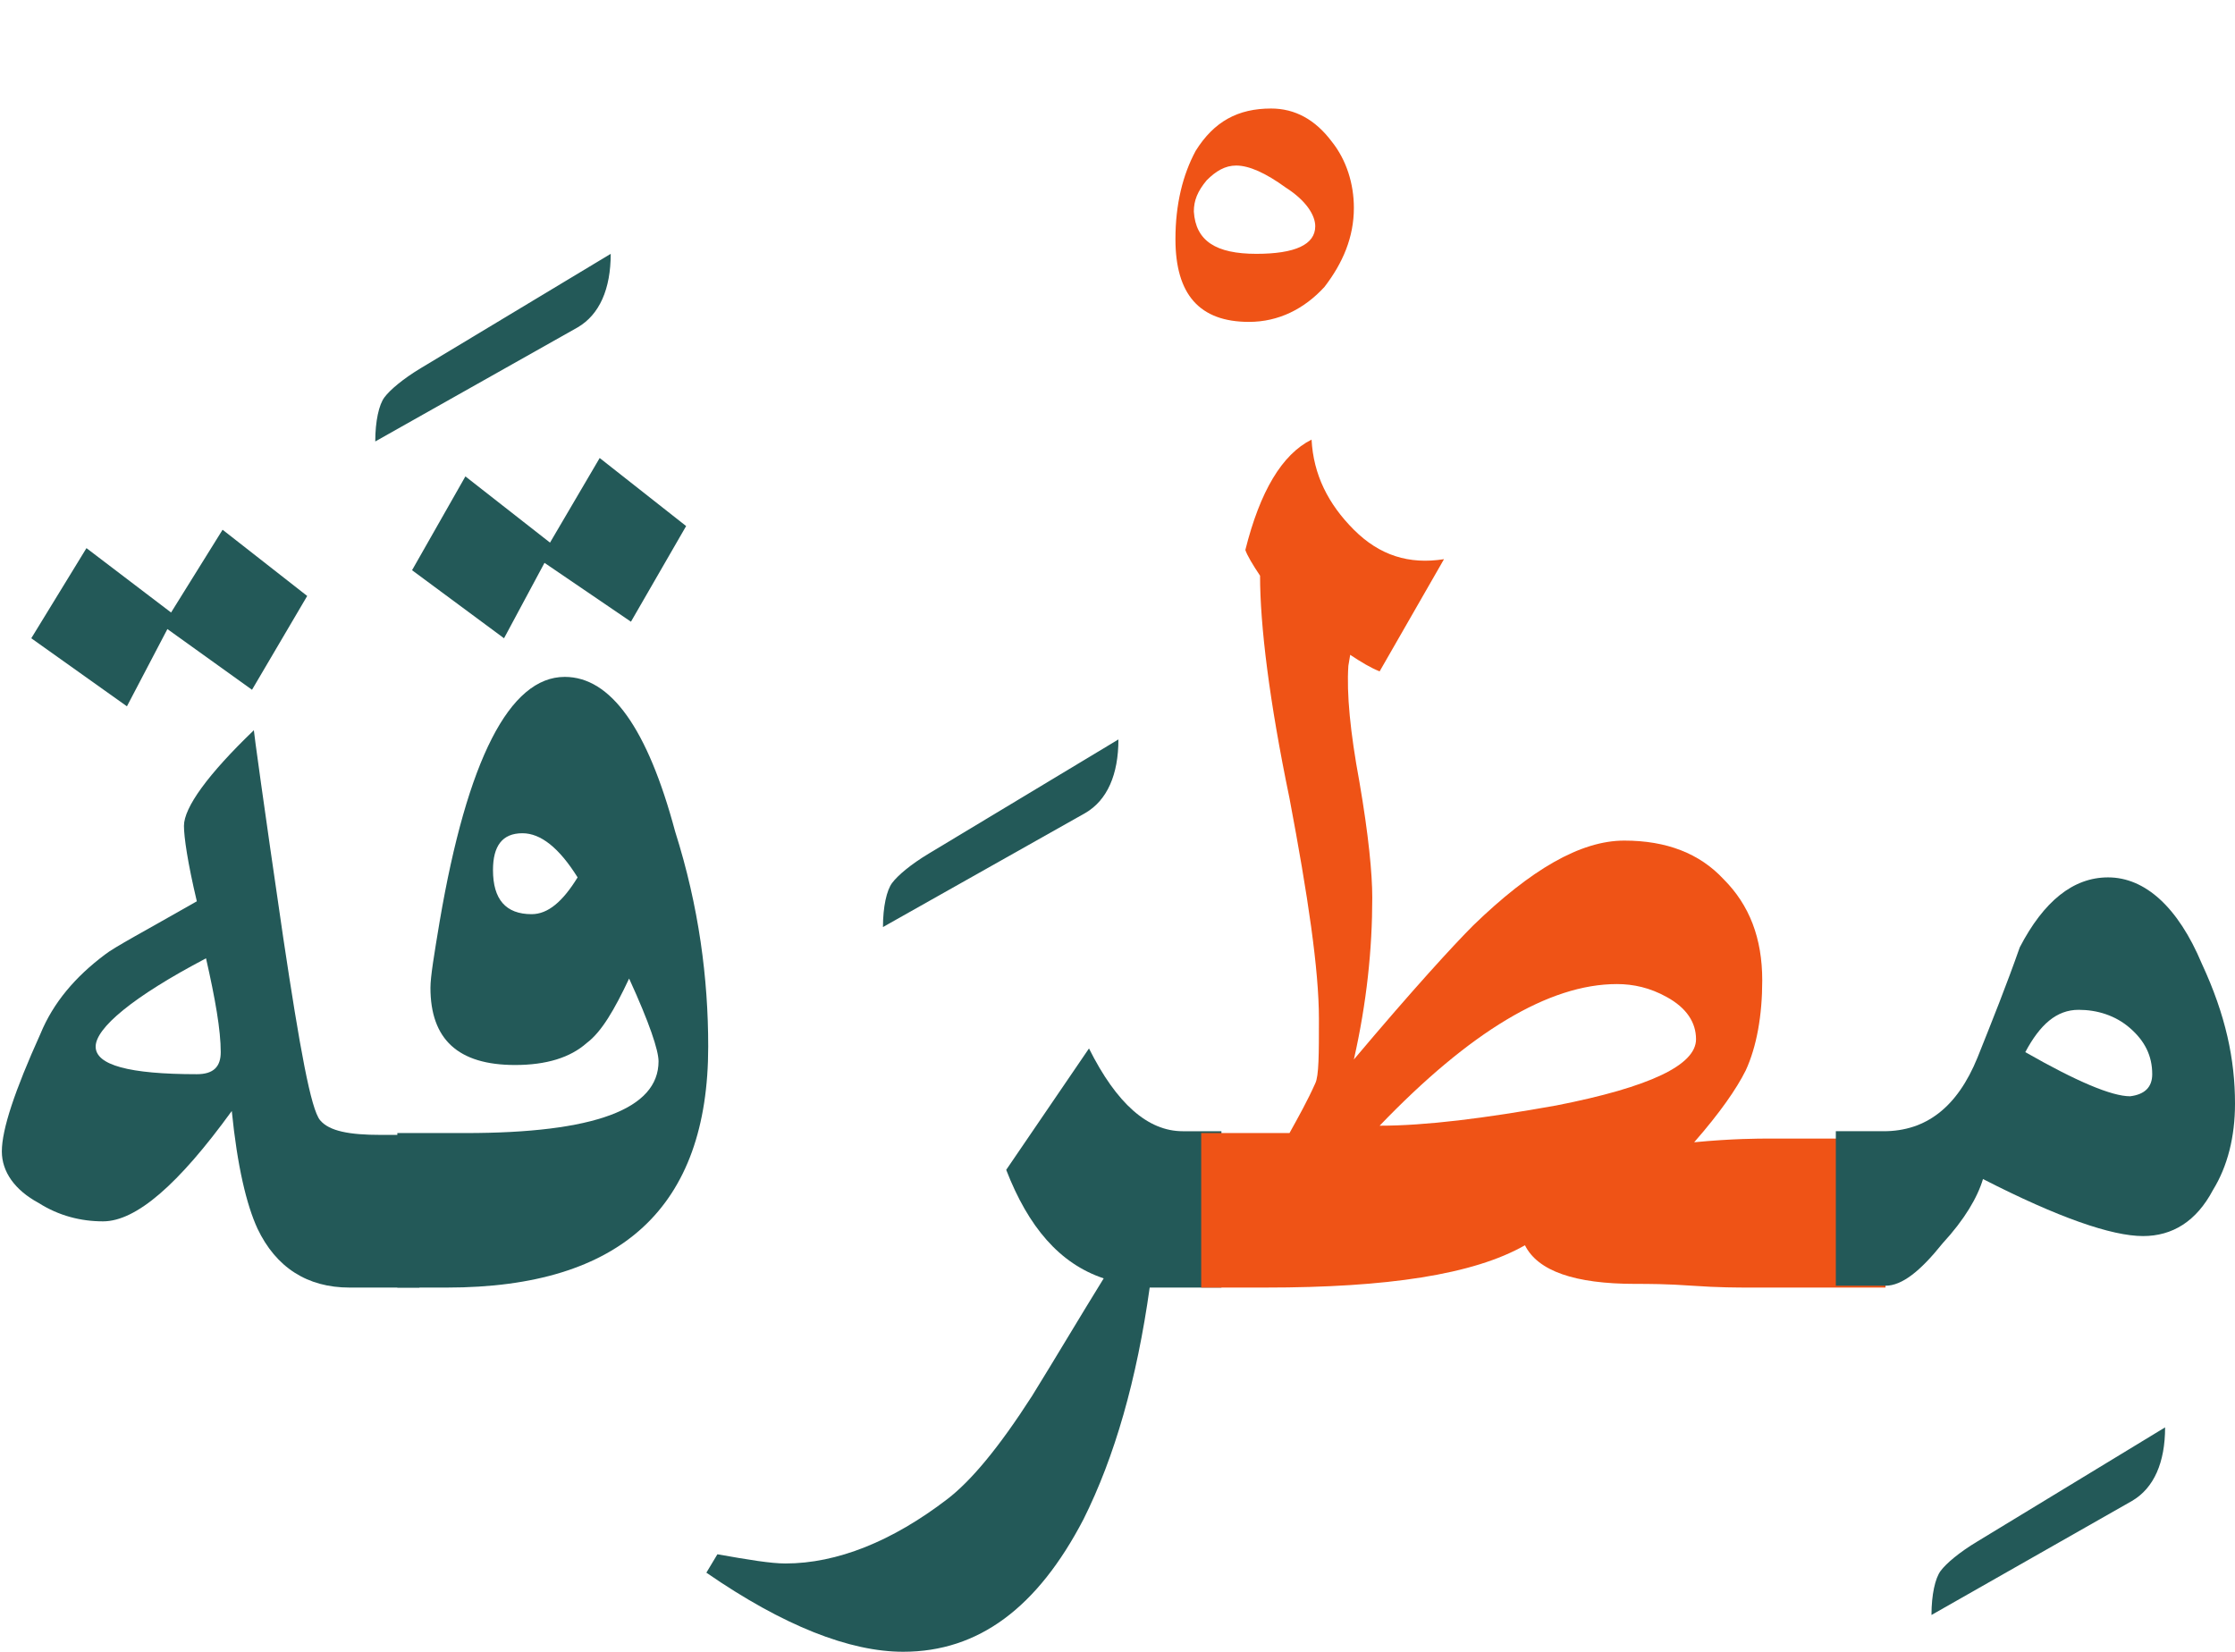 <?xml version="1.0" encoding="utf-8"?>
<!-- Generator: Adobe Illustrator 22.0.1, SVG Export Plug-In . SVG Version: 6.00 Build 0)  -->
<svg version="1.1" id="Layer_1" xmlns="http://www.w3.org/2000/svg" xmlns:xlink="http://www.w3.org/1999/xlink" x="0px" y="0px"
	 viewBox="0 0 121.5 89.8" style="enable-background:new 0 0 121.5 89.8;" xml:space="preserve">
<style type="text/css">
	.st0{fill:#235958;}
	.st1{fill:#EF5316;}
</style>
<path class="st0" d="M22.8,70H19c-2.3,0-4-1.1-5-3.2c-0.6-1.3-1.1-3.4-1.4-6.4c-2.9,4-5.2,6-7,6c-1.2,0-2.4-0.3-3.5-1
	c-1.3-0.7-2-1.7-2-2.8c0-1.2,0.7-3.3,2.1-6.4c0.7-1.7,1.9-3.1,3.5-4.3c0.5-0.4,2.2-1.3,5-2.9c-0.5-2.1-0.7-3.5-0.7-4.1
	c0-1,1.3-2.8,3.8-5.2c0,0.1,0.5,3.8,1.6,11.3c0.9,6,1.5,9.3,2,9.9c0.5,0.6,1.6,0.8,3.3,0.8h2.2L22.8,70L22.8,70z M16.7,32.4l-3,5.1
	l-4.6-3.3l-2.2,4.2l-5.2-3.7l3-4.9l4.6,3.5l2.8-4.5L16.7,32.4z M12,57.2c0-1.2-0.3-2.9-0.8-5.1c-4,2.1-6,3.8-6,4.8s1.8,1.5,5.5,1.5
	C11.6,58.4,12,58,12,57.2z"/>
<path class="st0" d="M38.5,56.9c0,8.7-4.7,13.1-14.2,13.1h-2.7v-8.4h3.7c7,0,10.5-1.3,10.5-3.9c0-0.6-0.5-2.1-1.6-4.5
	c-0.8,1.7-1.5,2.9-2.3,3.5c-0.9,0.8-2.2,1.2-3.9,1.2c-3.1,0-4.6-1.4-4.6-4.2c0-0.6,0.2-1.8,0.5-3.6c1.5-8.8,3.8-13.3,6.8-13.3
	c2.5,0,4.5,2.8,6,8.4C38,49.3,38.5,53.2,38.5,56.9z M37.3,28.6l-3,5.2l-4.7-3.2l-2.2,4.1l-5-3.7l2.9-5.1l4.6,3.6l2.7-4.6L37.3,28.6z
	 M31.4,47.7c-1-1.6-2-2.4-3-2.4c-1.1,0-1.6,0.7-1.6,2c0,1.6,0.7,2.4,2.1,2.4C29.8,49.7,30.6,49,31.4,47.7z"/>
<path class="st0" d="M66.4,70h-3.9c-0.7,5-1.9,9.2-3.6,12.6c-2.5,4.8-5.7,7.2-9.8,7.2c-2.9,0-6.5-1.4-10.7-4.3l0.6-1
	c1.7,0.3,2.9,0.5,3.7,0.5c2.8,0,5.8-1.2,8.8-3.5c1.3-1,2.8-2.8,4.6-5.6c1.3-2.1,2.6-4.3,3.9-6.4c-2.4-0.8-4.1-2.8-5.3-5.9l4.5-6.6
	c1.5,3,3.2,4.5,5.1,4.5h2.1V70L66.4,70z"/>
<path class="st1" d="M73.6,11.3c0,1.6-0.6,3-1.6,4.3c-1.1,1.2-2.5,1.9-4.1,1.9c-2.7,0-4-1.5-4-4.5c0-1.9,0.4-3.5,1.1-4.8
	c1-1.6,2.3-2.3,4.1-2.3c1.3,0,2.4,0.6,3.3,1.8C73.2,8.7,73.6,10,73.6,11.3z M71.5,12.3c0-0.6-0.5-1.4-1.6-2.1
	c-1.1-0.8-2-1.2-2.7-1.2c-0.6,0-1.1,0.3-1.6,0.8c-0.5,0.6-0.7,1.1-0.7,1.7c0.1,1.6,1.2,2.3,3.4,2.3C70.4,13.8,71.5,13.3,71.5,12.3z"
	/>
<path class="st1" d="M102.5,70h-7.4c-0.6,0-1.7,0-3.1-0.1s-2.4-0.1-3.1-0.1c-3.3,0-5.3-0.7-6-2.1c-2.8,1.6-7.5,2.3-14.1,2.3h-3.5
	v-8.4h4.8c0.5-0.9,1-1.8,1.4-2.7c0.2-0.4,0.2-1.6,0.2-3.5c0-2.7-0.6-6.7-1.6-12c-1.1-5.3-1.6-9.4-1.6-12.1c-0.4-0.6-0.7-1.1-0.8-1.4
	c0.8-3.2,2-5.2,3.6-6c0.1,1.9,0.9,3.5,2.3,4.9s3,1.9,4.9,1.6L75,36.5c-0.5-0.2-1-0.5-1.6-0.9l-0.1,0.6c-0.1,1.5,0.1,3.6,0.6,6.3
	c0.5,2.9,0.7,5,0.7,6.3c0,2.8-0.3,5.7-1,8.8c3.2-3.8,5.4-6.2,6.5-7.3c3.1-3,5.8-4.6,8.2-4.6c2.3,0,4.1,0.7,5.4,2.1
	c1.4,1.4,2.1,3.2,2.1,5.5c0,1.9-0.3,3.6-0.9,4.9c-0.5,1-1.4,2.3-2.8,3.9c2.1-0.2,3.5-0.2,4.1-0.2h6.2C102.5,61.6,102.5,70,102.5,70z
	 M92.2,56.5c0-0.9-0.5-1.7-1.6-2.3c-0.9-0.5-1.8-0.7-2.7-0.7c-3.7,0-8,2.6-12.9,7.7c2.5,0,5.7-0.4,9.6-1.1
	C89.7,59.1,92.2,57.9,92.2,56.5z"/>
<path class="st0" d="M121.5,60c0,1.8-0.4,3.4-1.2,4.7c-0.9,1.7-2.2,2.5-3.8,2.5c-1.7,0-4.6-1-8.7-3.1c-0.3,1-1,2.2-2.2,3.5
	c-1.2,1.5-2.2,2.3-3.1,2.3h-2.7v-8.4h2.6c2.3,0,4-1.3,5.1-4c0.8-2,1.6-4,2.3-6c1.3-2.5,2.9-3.8,4.8-3.8c2,0,3.8,1.6,5.1,4.7
	C121,55.2,121.5,57.6,121.5,60z M117,58.4c0-1-0.4-1.8-1.2-2.5c-0.8-0.7-1.8-1-2.8-1c-1.2,0-2.1,0.8-2.9,2.3
	c2.8,1.6,4.7,2.4,5.7,2.4C116.6,59.5,117,59.1,117,58.4z"/>
<g>
	<path class="st0" d="M117.7,77.6c0,1.9-0.6,3.3-1.8,4L105,87.8c0-1.1,0.2-2,0.5-2.4s1-1,2-1.6L117.7,77.6z"/>
</g>
<g>
	<path class="st0" d="M60.8,40.2c0,1.9-0.6,3.3-1.8,4L48,50.4c0-1.1,0.2-2,0.5-2.4s1-1,2-1.6L60.8,40.2z"/>
</g>
<g>
	<path class="st0" d="M33.2,13.8c0,1.9-0.6,3.3-1.8,4L20.4,24c0-1.1,0.2-2,0.5-2.4s1-1,2-1.6L33.2,13.8z"/>
</g>
</svg>
